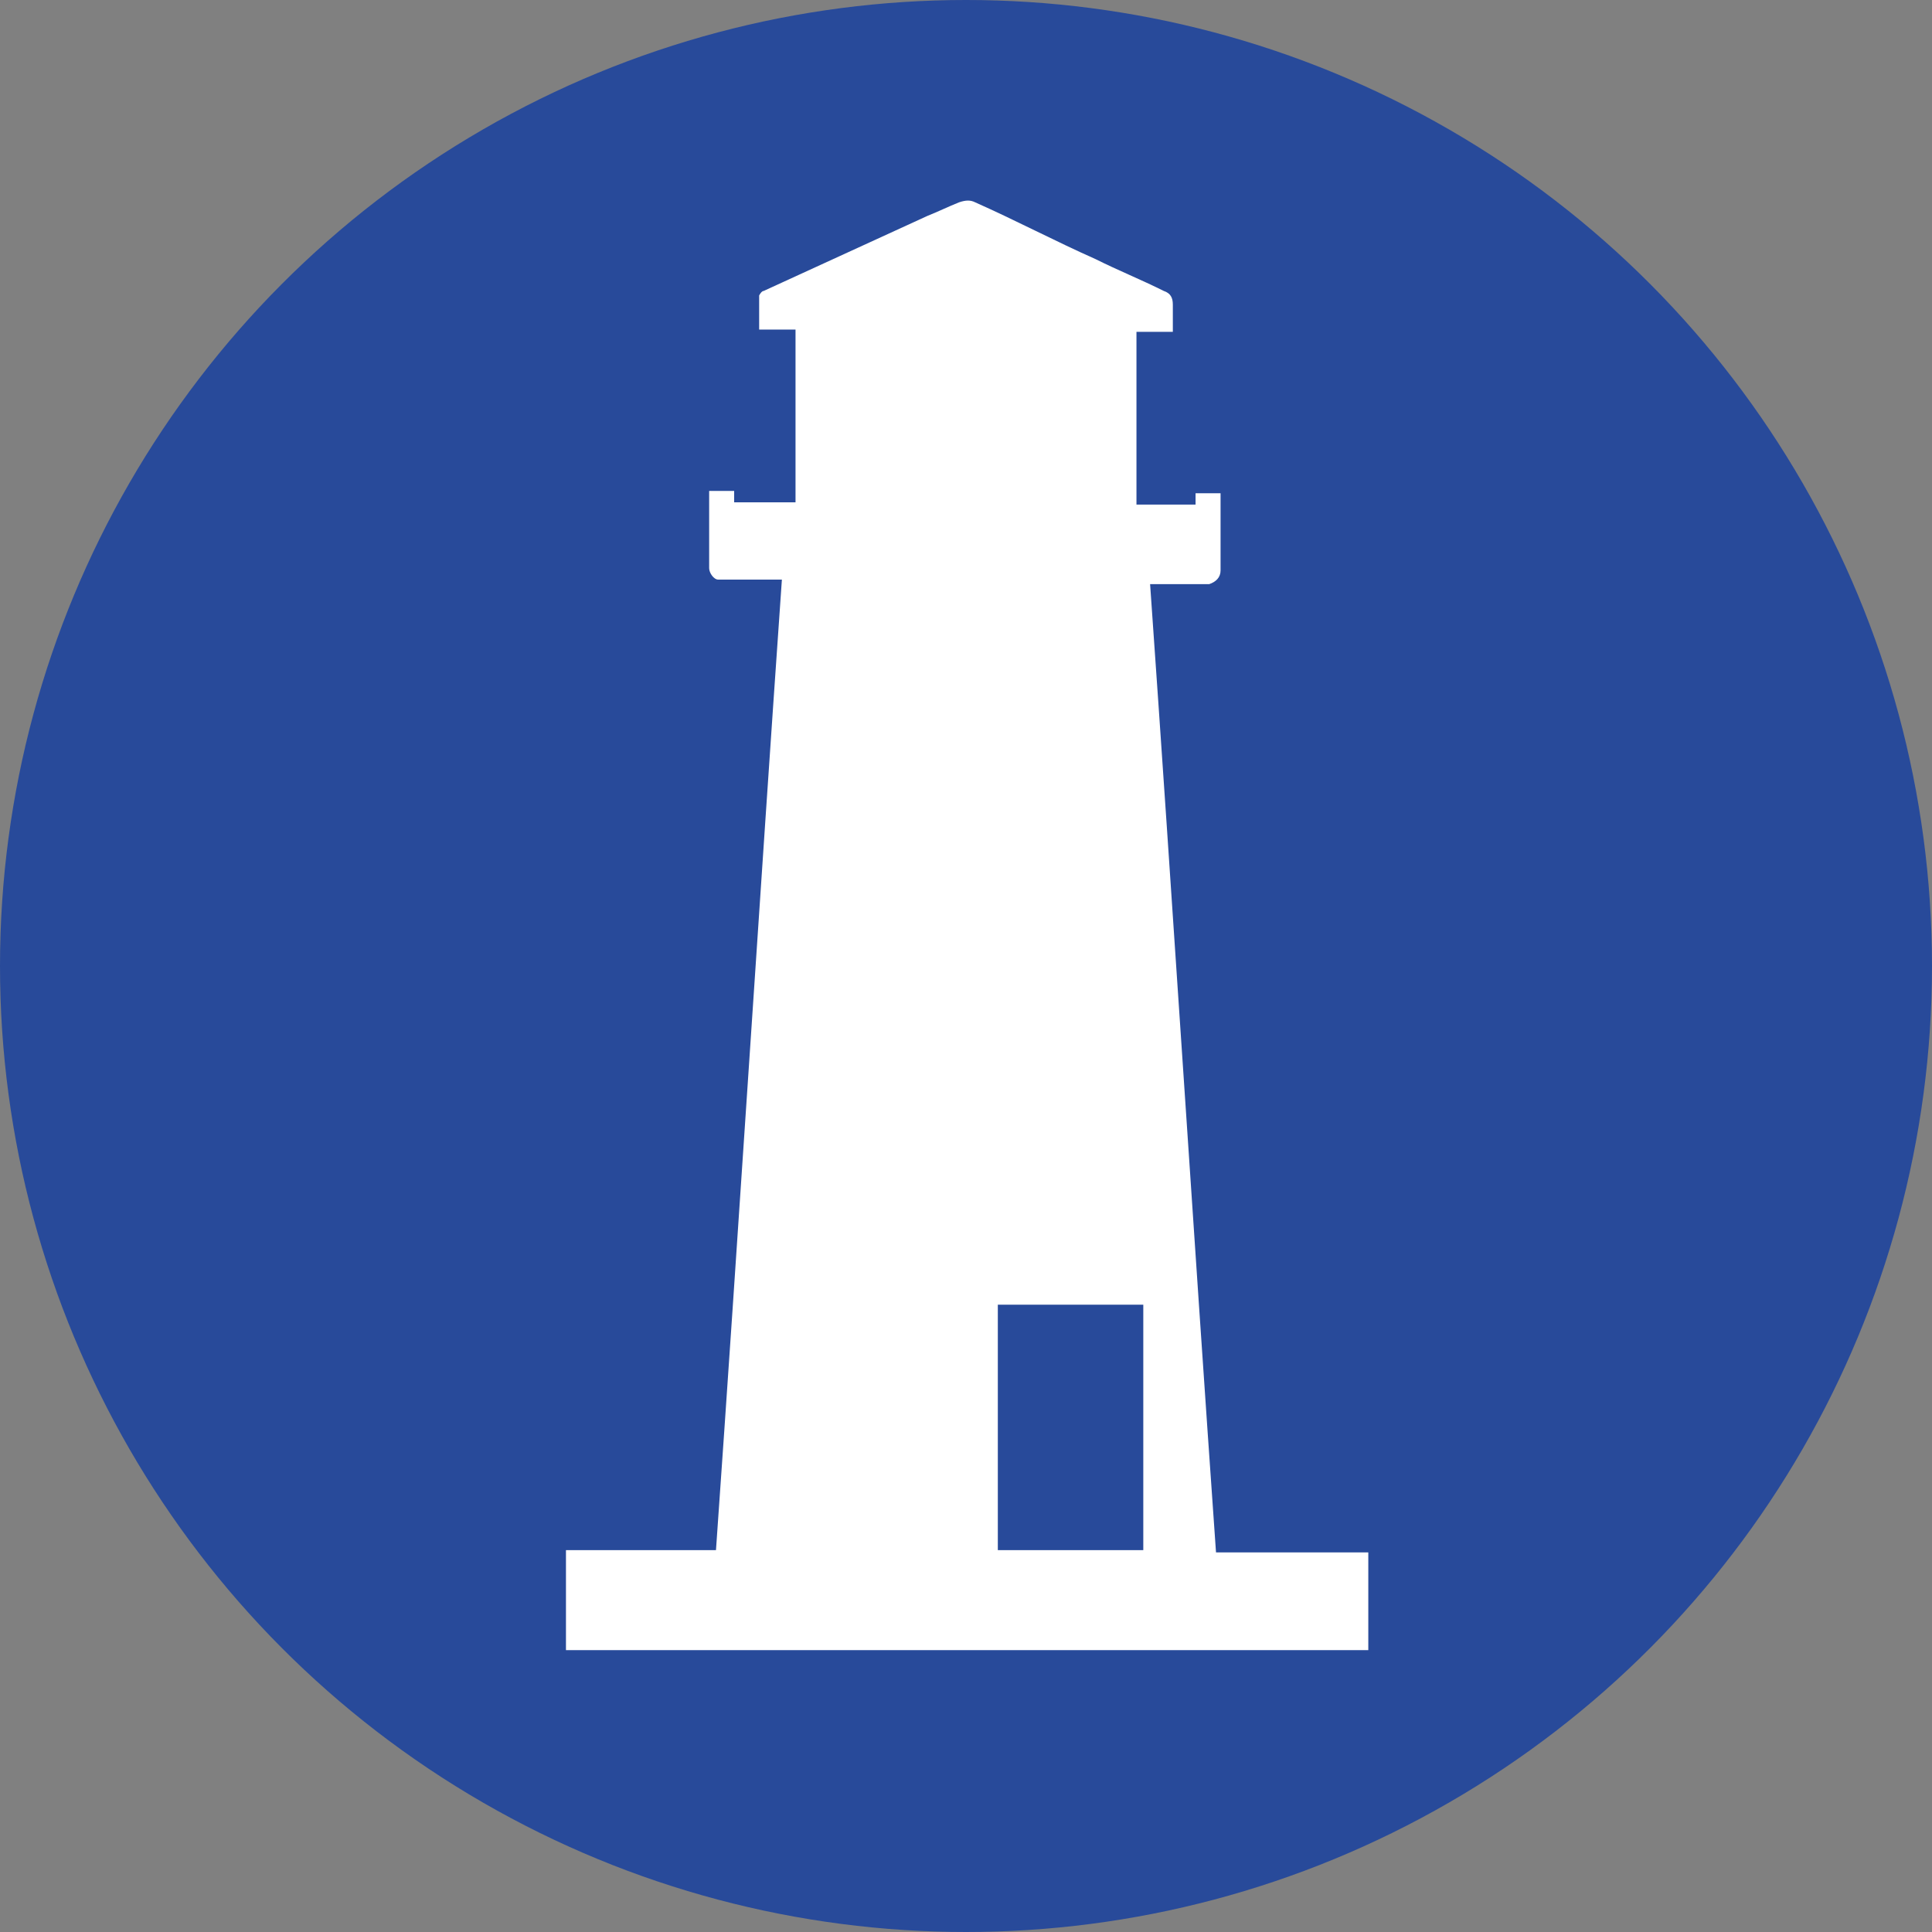 <?xml version="1.0" encoding="UTF-8"?><svg id="Livello_2" xmlns="http://www.w3.org/2000/svg" xmlns:xlink="http://www.w3.org/1999/xlink" viewBox="0 0 8.5 8.5"><rect x="0" y="0" width="8.5" height="8.5" fill="#808080" stroke="none"/><defs><style>.cls-1{fill:#fff;}.cls-2{fill:#284a9a;}</style><symbol id="Faro2022" viewBox="0 0 8.5 8.5"><g><g id="cascata"><circle class="cls-2" cx="4.25" cy="4.25" r="4.25"/></g><path class="cls-1" d="M2.49,7.25v-.43h.66c.1-1.42,.19-2.84,.29-4.27-.08,0-.16,0-.24,0-.01,0-.03,0-.04,0-.02,0-.04-.03-.04-.05,0-.11,0-.23,0-.34,0,0,0,0,0,0h.11v.05h.27v-.76h-.16c0-.05,0-.1,0-.15,0,0,.01-.02,.02-.02,.24-.11,.48-.22,.72-.33,.05-.02,.09-.04,.14-.06,.03-.01,.05-.01,.07,0,.18,.08,.35,.17,.53,.25,.1,.05,.2,.09,.3,.14,.03,.01,.04,.03,.04,.06,0,.04,0,.08,0,.12h-.16v.76h.26s0-.03,0-.05h.11c0,.11,0,.23,0,.34,0,.03-.02,.05-.05,.06-.06,0-.12,0-.18,0-.03,0-.05,0-.08,0,.1,1.42,.19,2.84,.29,4.26h.67v.43H2.49Zm1.9-1.51v1.08h.64v-1.08h-.64Z"/></g></symbol></defs><g id="SIMBOLI"><use width="8.5" height="8.5" xlink:href="#Faro2022"/></g></svg>